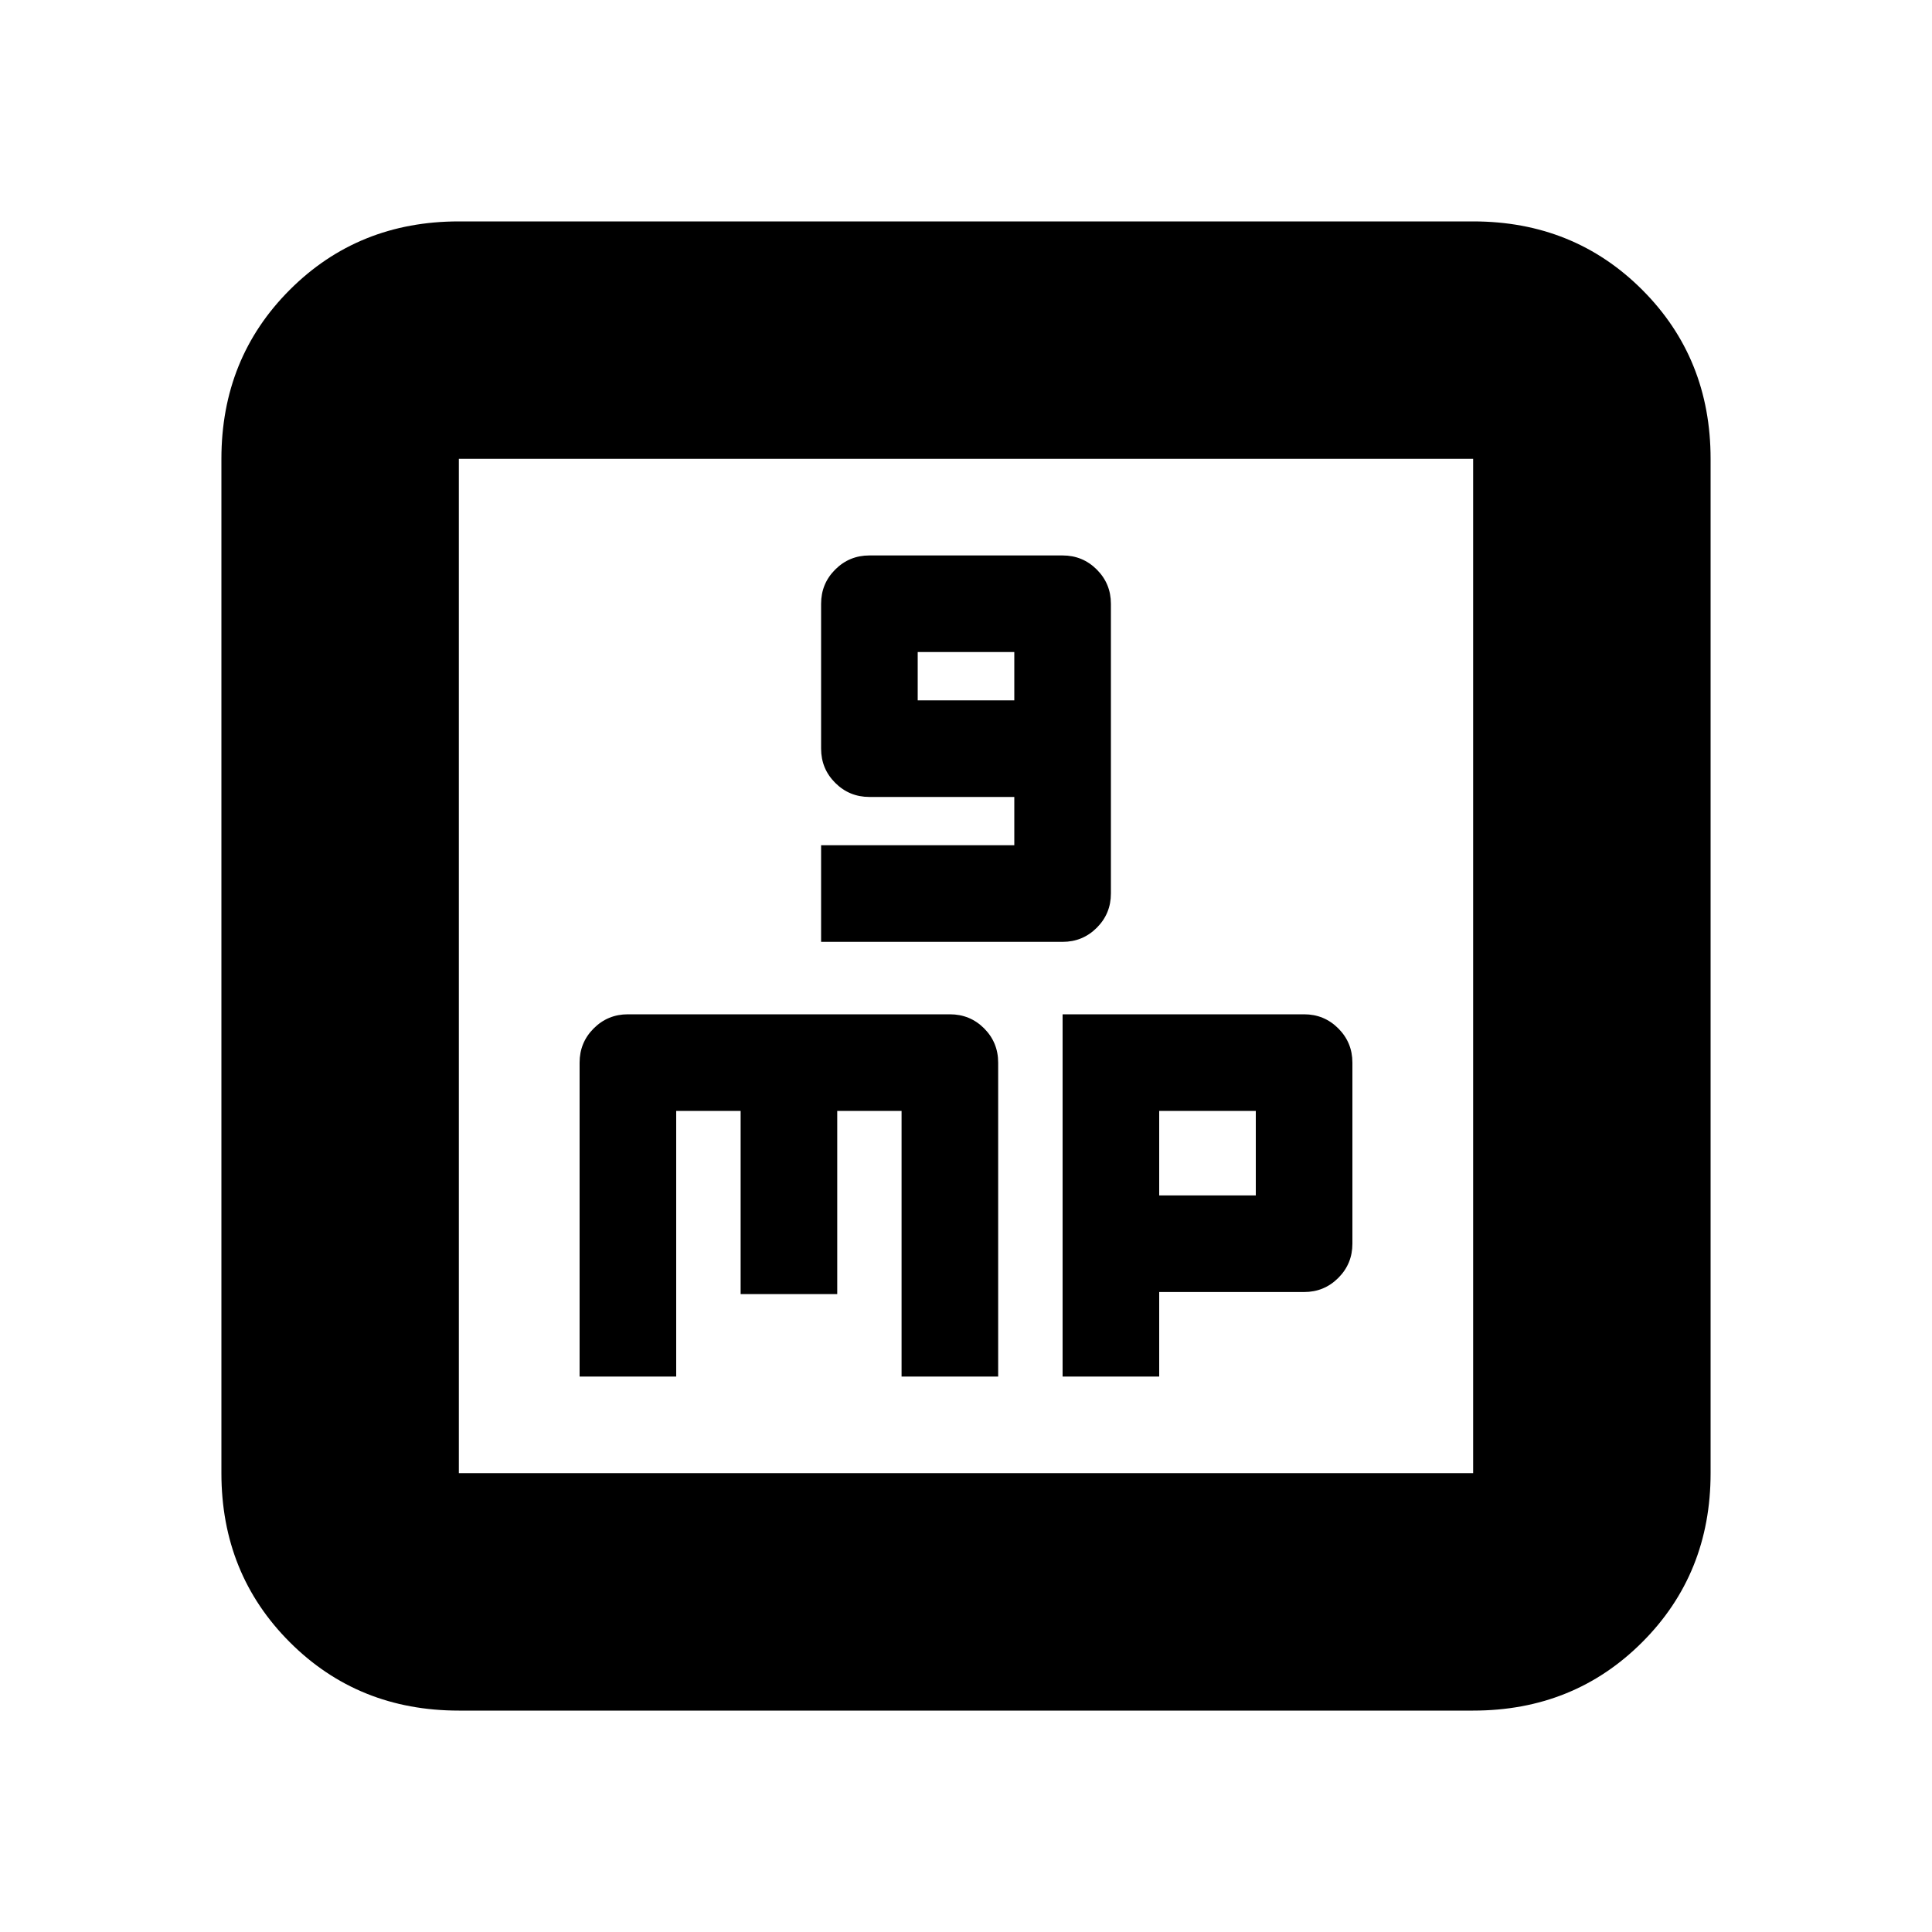 <svg xmlns="http://www.w3.org/2000/svg" height="20" width="20"><path d="M8.5 9.75H11q.208 0 .354-.146t.146-.354v-3q0-.208-.146-.354T11 5.75H9q-.208 0-.354.146T8.5 6.25v1.5q0 .208.146.354T9 8.25h1.5v.5h-2Zm1-2.5v-.5h1v.5Zm-3.5 7h1V11.5h.667v1.896h1V11.5h.666v2.75h1V11q0-.208-.145-.354-.146-.146-.355-.146H6.5q-.208 0-.354.146T6 11Zm5 0h1v-.875h1.5q.208 0 .354-.146t.146-.354V11q0-.208-.146-.354T13.5 10.5H11Zm1-1.875V11.5h1v.875Zm-7.25 5.333Q3.708 17.708 3 17t-.708-1.75V4.75Q2.292 3.708 3 3t1.75-.708h10.5q1.042 0 1.75.708t.708 1.75v10.5q0 1.042-.708 1.75t-1.75.708Zm0-2.458h10.5V4.75H4.75v10.5Zm0-10.5v10.5-10.5Z"/></svg>